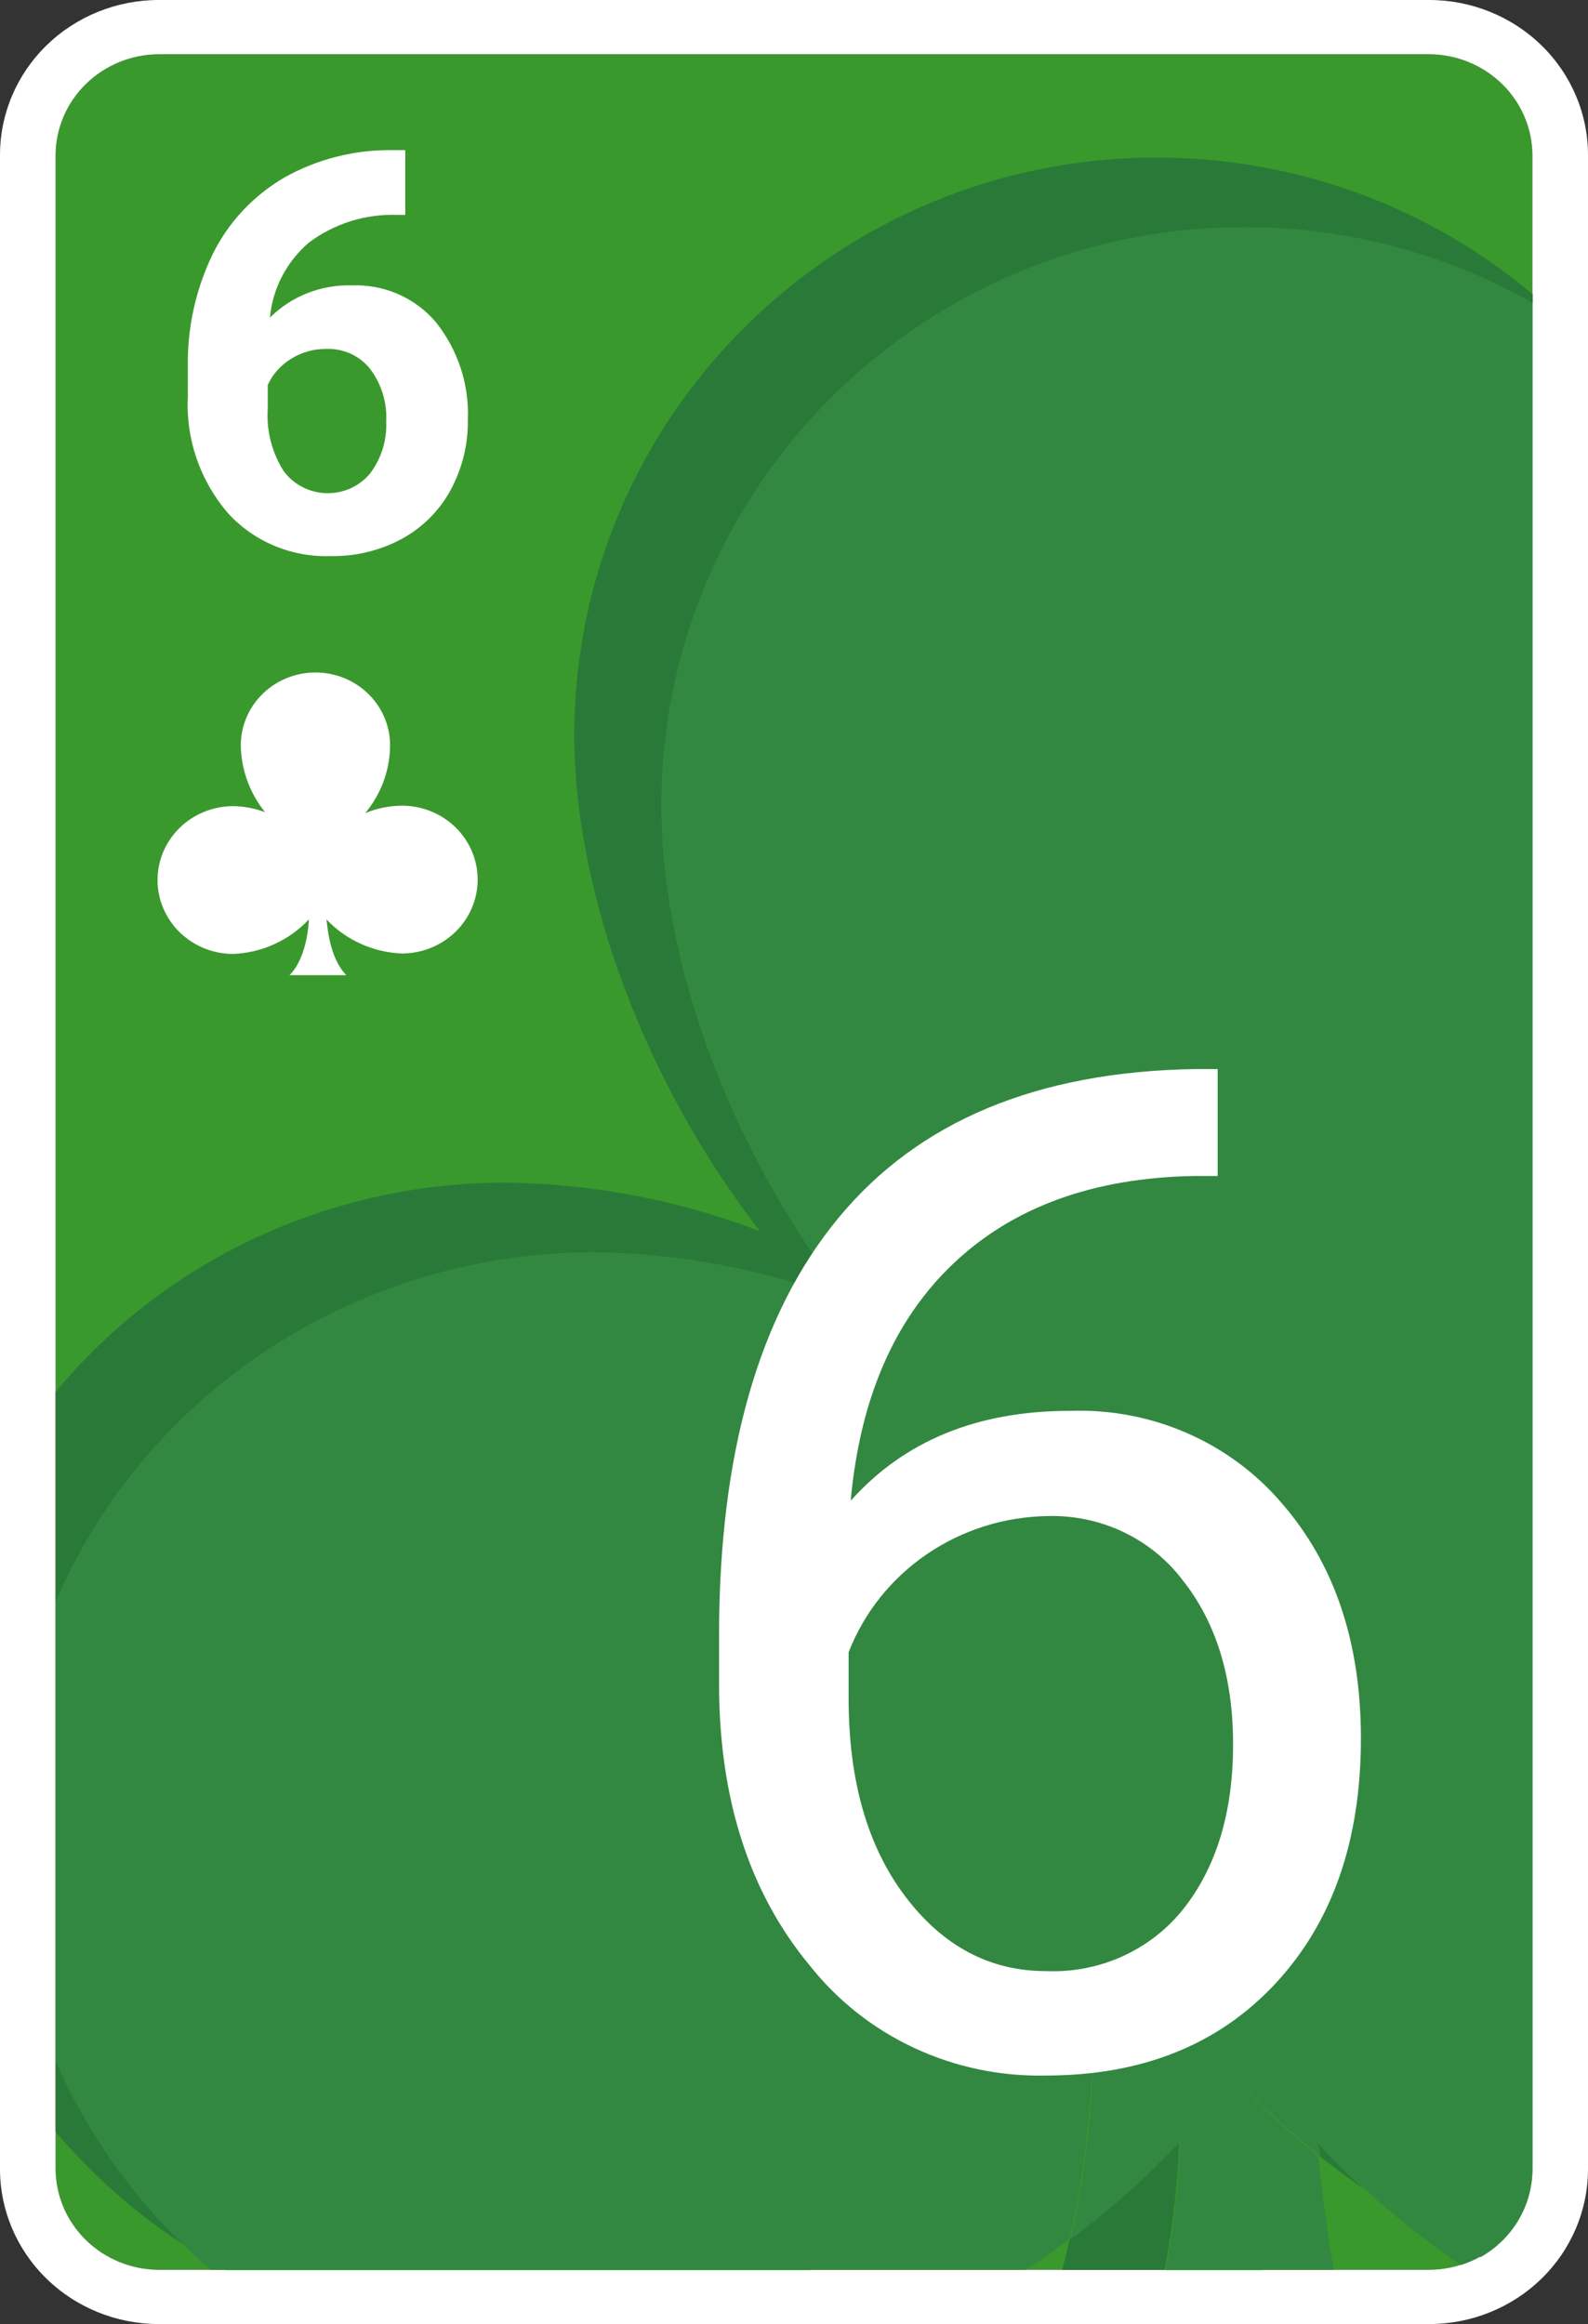<svg width="550" height="805" viewBox="0 0 550 805" fill="none" xmlns="http://www.w3.org/2000/svg">
<rect x="0" y="0" width="550" height="805" fill="#333333" stroke="none"/>
<g clip-path="url(#clip0_11_27)">
<path d="M530.75 751.333C530.692 760.567 526.907 769.407 520.215 775.937C513.523 782.467 504.464 786.16 495 786.217H55C45.536 786.16 36.477 782.467 29.785 775.937C23.093 769.407 19.308 760.567 19.25 751.333V53.666C19.308 44.432 23.093 35.592 29.785 29.062C36.477 22.533 45.536 18.84 55 18.783H495C504.464 18.84 513.523 22.533 520.215 29.062C526.907 35.592 530.692 44.432 530.75 53.666V751.333Z" fill="#3A992C"/>
<path d="M495 0H55C40.413 0 26.424 5.654 16.109 15.719C5.795 25.783 0 39.433 0 53.667L0 751.333C0 765.567 5.795 779.217 16.109 789.281C26.424 799.346 40.413 805 55 805H495C509.587 805 523.576 799.346 533.891 789.281C544.205 779.217 550 765.567 550 751.333V53.667C550 39.433 544.205 25.783 533.891 15.719C523.576 5.654 509.587 0 495 0ZM530.75 751.333C530.692 760.568 526.907 769.408 520.215 775.937C513.523 782.467 504.464 786.16 495 786.217H55C45.536 786.16 36.477 782.467 29.785 775.937C23.093 769.408 19.308 760.568 19.25 751.333V53.667C19.308 44.432 23.093 35.592 29.785 29.063C36.477 22.533 45.536 18.84 55 18.783H495C504.464 18.84 513.523 22.533 520.215 29.063C526.907 35.592 530.692 44.432 530.75 53.667V751.333Z" fill="white"/>
<path d="M456.17 741.888C456.642 743.476 456.9 745.118 456.94 746.771C461.945 750.742 467.17 754.553 472.505 758.31C466.785 752.997 461.285 747.576 456.17 741.888ZM198.88 254.004C198.88 311.374 224.895 377.062 263.175 426.435C235.127 415.681 205.309 409.989 175.175 409.637C145.287 409.599 115.768 416.091 88.787 428.637C61.805 441.183 38.045 459.465 19.25 482.141V554.967C34.637 519.147 60.505 488.547 93.618 466.994C126.731 445.441 165.621 433.891 205.425 433.787C235.557 434.161 265.37 439.851 293.425 450.585C254.925 401.265 228.855 335.524 229.13 278.154C229.68 167.064 320.925 78.246 431.86 78.729C466.655 78.854 500.801 87.924 530.86 105.025V101.966C494.93 71.592 449.039 54.781 401.5 54.579C290.62 54.042 199.43 142.914 198.88 254.004ZM63.525 777.468C44.69 759.223 29.655 737.59 19.25 713.766V738.346C31.96 753.437 46.878 766.619 63.525 777.468ZM370.48 775.536C369.71 779.025 368.83 782.62 367.895 786.27H403.425C406.154 771.552 407.845 756.67 408.485 741.727C396.936 754.139 384.211 765.459 370.48 775.536Z" fill="#297A38"/>
<path d="M425.975 717.684C428.291 740.736 432.075 763.624 437.305 786.217H462C458.81 768.453 457.49 754.017 456.5 746.772C445.528 737.905 435.319 728.177 425.975 717.684ZM506 784.553C508.284 783.804 510.494 782.852 512.6 781.709C498.729 774.89 485.4 767.069 472.725 758.31C483.148 767.835 494.269 776.606 506 784.553ZM73.095 786.217H78.155C73.15 783.533 68.255 780.582 63.525 777.469C66.605 780.474 69.795 783.533 73.095 786.217ZM378.235 717.47C350.831 746.681 317.564 770.081 280.5 786.217H355.19C360.69 782.836 365.475 779.24 370.48 775.483C374.764 756.398 377.359 736.989 378.235 717.47Z" fill="#328840"/>
<path d="M229.075 278.154C229.075 335.524 255.09 401.265 293.37 450.585C265.315 439.851 235.502 434.16 205.37 433.787C165.575 433.901 126.697 445.457 93.595 467.009C60.493 488.561 34.634 519.155 19.25 554.967V713.766C29.642 737.629 44.678 759.298 63.525 777.576C68.255 780.688 73.15 783.64 78.155 786.324H280.5C317.662 770.22 351.026 746.817 378.51 717.577C377.637 737.114 375.043 756.541 370.755 775.644C384.488 765.549 397.213 754.211 408.76 741.78C408.12 756.723 406.429 771.606 403.7 786.324H437.58C432.35 763.731 428.566 740.843 426.25 717.791C435.734 728.301 446.091 738.03 457.215 746.878C457.175 745.225 456.917 743.583 456.445 741.995C461.56 747.683 467.06 753.104 472.945 758.417C485.62 767.176 498.949 774.997 512.82 781.815C518.287 778.717 522.822 774.268 525.97 768.918C529.117 763.567 530.766 757.502 530.75 751.333V105.025C500.691 87.924 466.545 78.854 431.75 78.728C320.87 78.246 229.625 167.064 229.075 278.154Z" fill="#328840"/>
<path d="M119.955 337.778H100.265C106.7 331.392 106.975 318.458 106.975 318.458C103.635 322.039 99.603 324.94 95.11 326.994C90.617 329.048 85.752 330.214 80.795 330.426C73.837 330.426 67.164 327.729 62.244 322.928C57.324 318.127 54.56 311.616 54.56 304.827C54.56 298.038 57.324 291.526 62.244 286.726C67.164 281.925 73.837 279.228 80.795 279.228C84.559 279.288 88.283 279.996 91.795 281.321C86.728 275.015 83.805 267.322 83.435 259.318C83.274 255.911 83.822 252.508 85.047 249.314C86.272 246.12 88.148 243.201 90.562 240.735C92.976 238.268 95.877 236.305 99.09 234.964C102.304 233.623 105.762 232.931 109.257 232.931C112.752 232.931 116.211 233.623 119.424 234.964C122.638 236.305 125.539 238.268 127.953 240.735C130.366 243.201 132.242 246.12 133.467 249.314C134.692 252.508 135.241 255.911 135.08 259.318C134.78 267.471 131.768 275.308 126.5 281.643C130.521 279.98 134.838 279.105 139.205 279.067C146.163 279.067 152.836 281.764 157.756 286.565C162.676 291.365 165.44 297.877 165.44 304.666C165.44 311.455 162.676 317.966 157.756 322.767C152.836 327.568 146.163 330.265 139.205 330.265C134.255 330.073 129.392 328.926 124.899 326.89C120.405 324.855 116.37 321.971 113.025 318.405C113.3 318.566 113.52 331.285 119.955 337.778ZM140.36 52.003V74.436H137.5C126.489 74.076 115.695 77.473 106.975 84.042C99.221 90.683 94.394 99.988 93.5 110.017C97.171 106.343 101.584 103.453 106.46 101.532C111.336 99.61 116.569 98.698 121.825 98.854C127.379 98.637 132.908 99.683 137.976 101.909C143.045 104.135 147.514 107.48 151.03 111.681C158.678 121.327 162.576 133.306 162.03 145.491C162.155 153.916 160.113 162.238 156.09 169.694C152.27 176.797 146.425 182.668 139.26 186.599C131.75 190.679 123.269 192.752 114.675 192.61C107.915 192.864 101.183 191.642 94.97 189.033C88.756 186.424 83.218 182.494 78.76 177.53C69.186 166.262 64.298 151.897 65.065 137.28V127.459C64.772 113.818 67.728 100.297 73.7 87.96C79.144 76.936 87.789 67.717 98.56 61.449C109.979 55.051 122.959 51.788 136.125 52.003H140.36ZM113.135 120.858C108.77 120.784 104.481 121.98 100.815 124.292C97.249 126.457 94.433 129.617 92.73 133.362V141.68C92.249 149.218 94.171 156.716 98.23 163.147C99.923 165.459 102.143 167.356 104.715 168.689C107.287 170.021 110.142 170.752 113.053 170.825C115.964 170.898 118.853 170.31 121.492 169.108C124.131 167.906 126.448 166.123 128.26 163.898C132.124 158.705 134.064 152.384 133.76 145.974C134.111 139.507 132.169 133.121 128.26 127.888C126.5 125.62 124.207 123.798 121.575 122.574C118.943 121.351 116.049 120.762 113.135 120.858ZM421.74 370.3V407.33H413.545C378.712 407.974 350.991 418.028 330.385 437.491C309.778 456.954 297.861 484.396 294.635 519.816C313.188 499.064 338.488 488.689 370.535 488.689C384.438 488.189 398.274 490.803 410.983 496.328C423.691 501.854 434.934 510.145 443.85 520.567C462.183 541.604 471.35 568.795 471.35 602.14C471.35 637.524 461.486 665.825 441.76 687.041C422.033 708.257 395.56 718.883 362.34 718.919C346.596 719.286 330.984 716.033 316.767 709.423C302.549 702.813 290.126 693.032 280.5 680.869C259.563 655.646 249.076 623.142 249.04 583.357V566.613C249.04 503.394 262.863 455.094 290.51 421.713C318.156 388.332 359.242 371.195 413.765 370.3H421.74ZM363 525.129C347.963 525.317 333.333 529.918 321.012 538.331C308.692 546.744 299.251 558.581 293.92 572.302V588.402C293.92 616.738 300.446 639.546 313.5 656.827C326.553 674.107 342.815 682.748 362.285 682.748C371.387 683.133 380.451 681.385 388.719 677.65C396.987 673.915 404.217 668.302 409.805 661.281C421.282 646.791 427.038 627.847 427.075 604.448C427.111 581.049 421.263 561.98 409.53 547.239C404.163 540.179 397.133 534.484 389.034 530.636C380.935 526.787 372.005 524.898 363 525.129Z" fill="white"/>
</g>
<defs>
<clipPath id="clip0_11_27">
<rect width="550" height="805" fill="white"/>
</clipPath>
</defs>
</svg>
